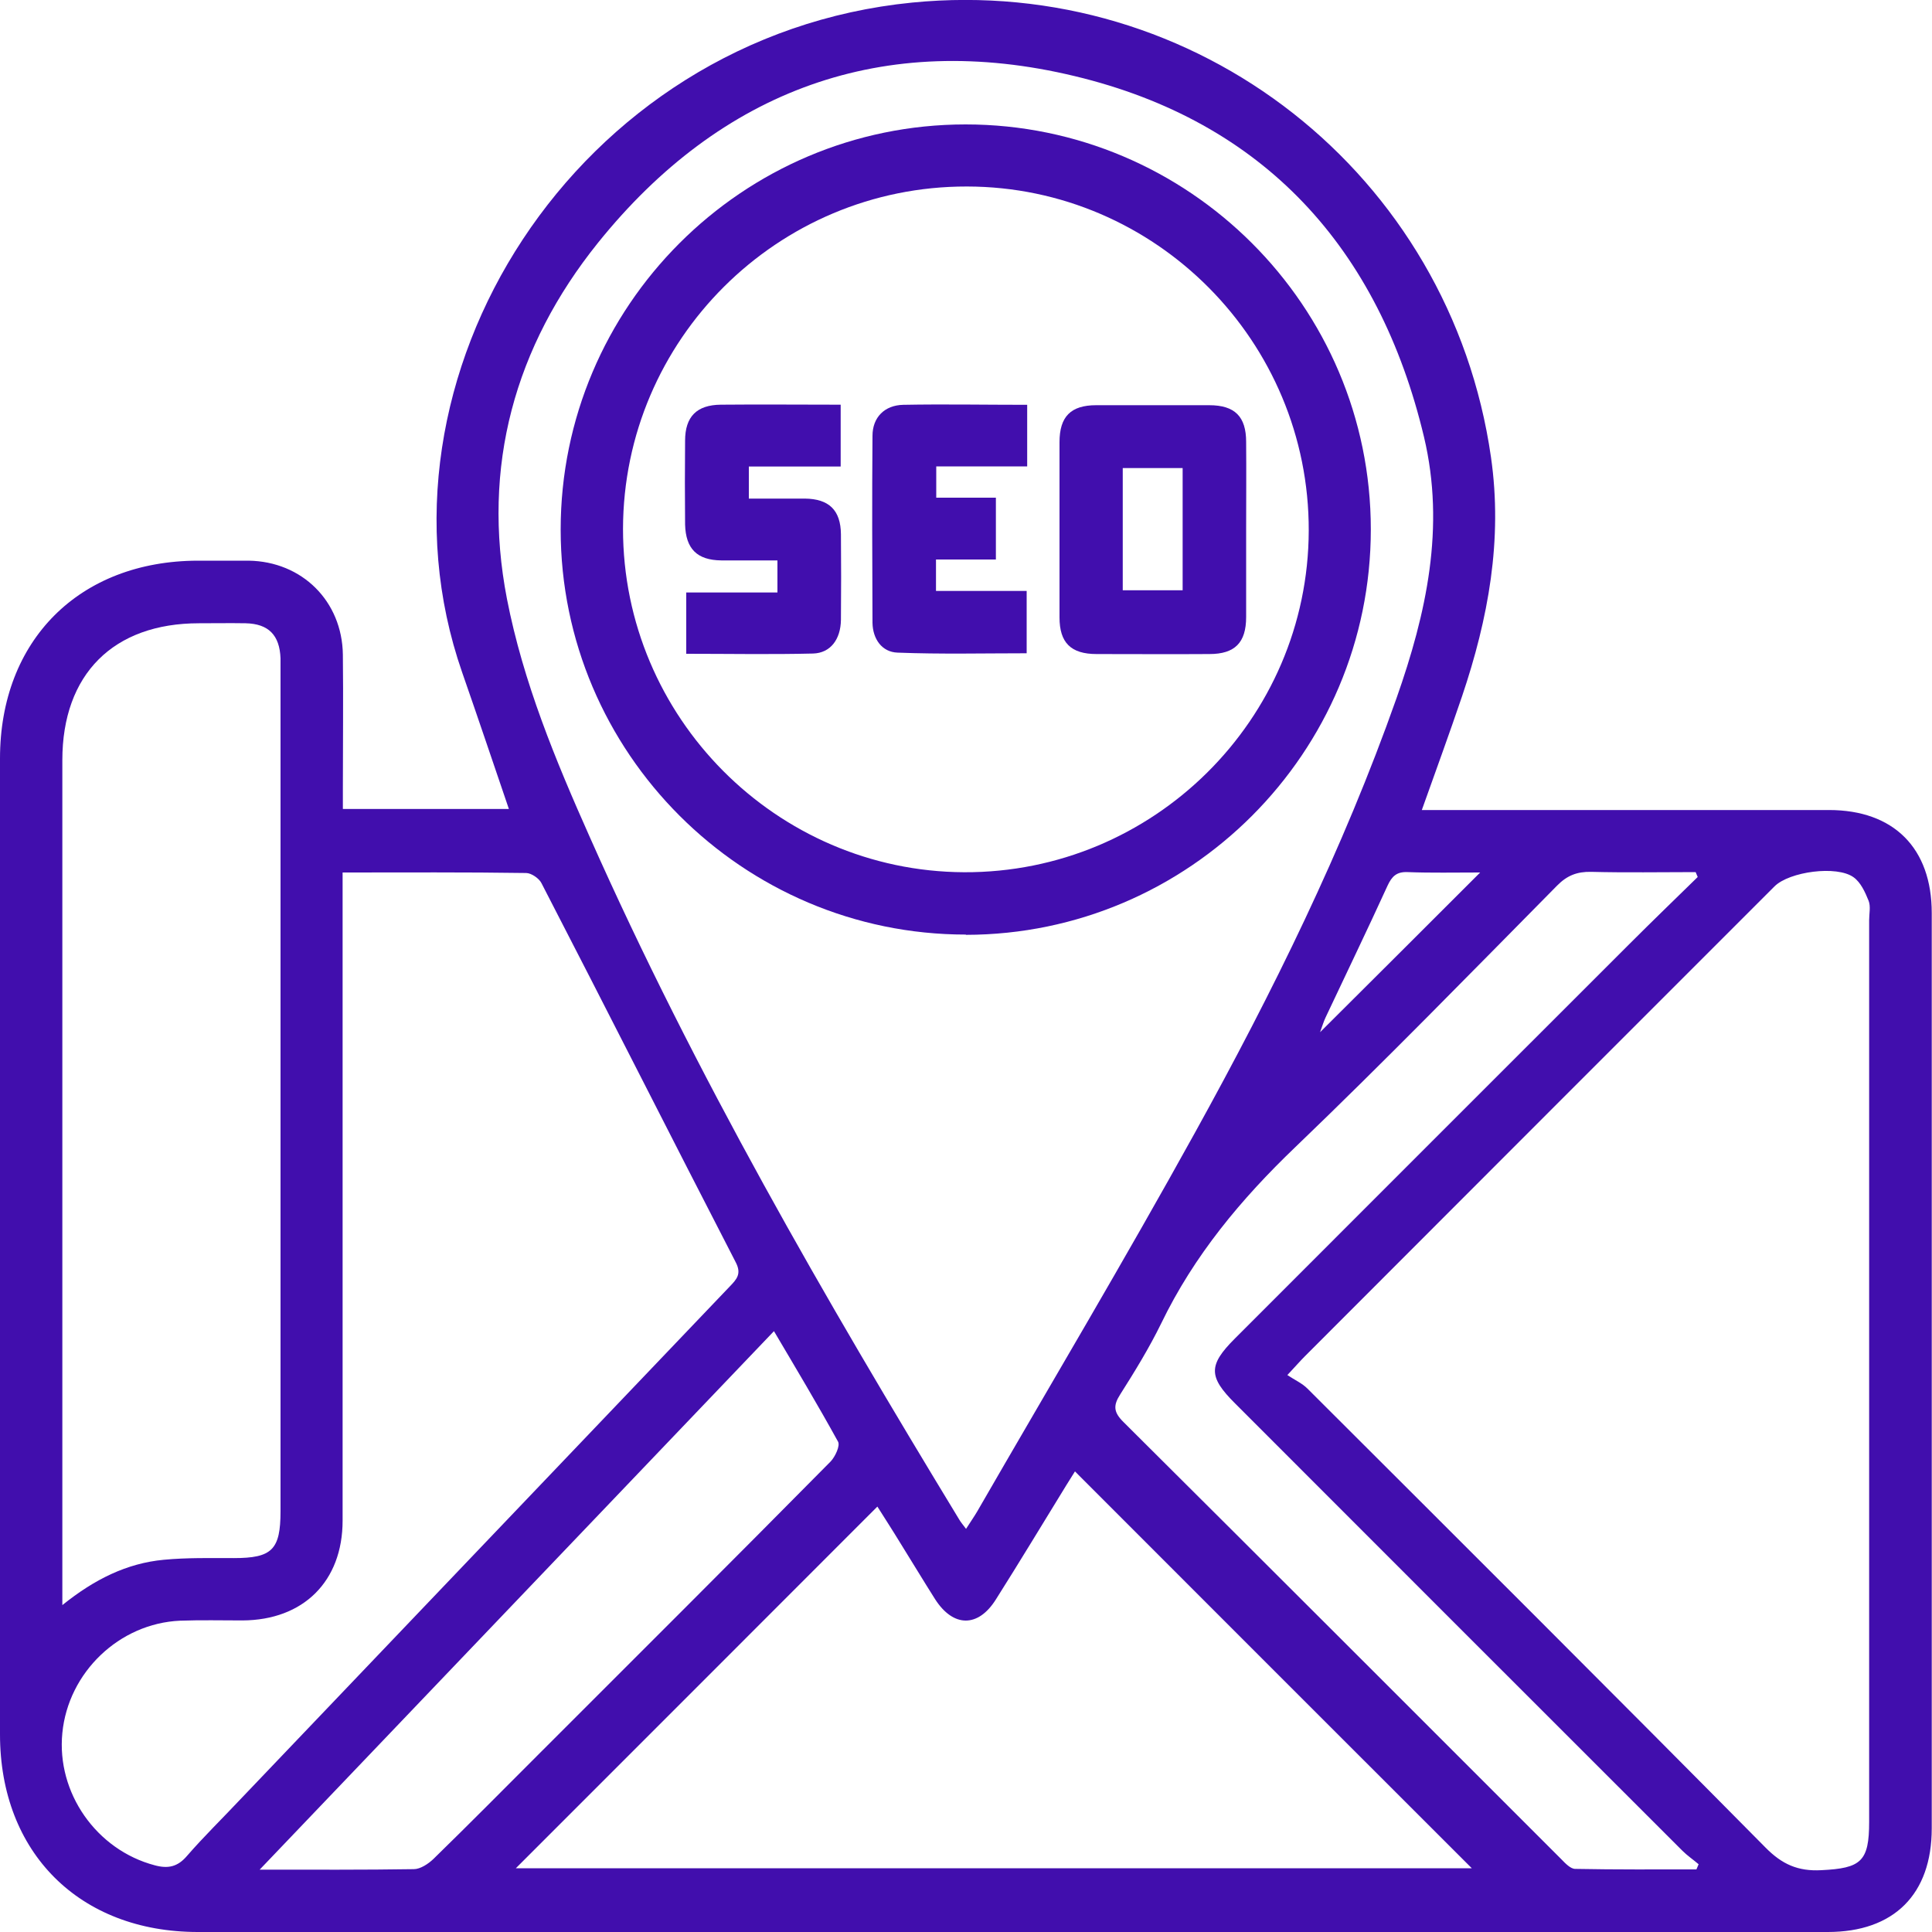 <svg width="15" height="15" viewBox="0 0 15 15" fill="none" xmlns="http://www.w3.org/2000/svg">
<path d="M2.66 6.281H3.951C3.829 5.923 3.71 5.57 3.588 5.22C2.792 2.932 4.475 0.278 7.082 0.02C9.289 -0.198 11.261 1.351 11.576 3.55C11.668 4.191 11.555 4.803 11.351 5.407C11.253 5.696 11.148 5.983 11.039 6.289H11.207C12.205 6.289 13.202 6.289 14.2 6.289C14.703 6.289 14.998 6.585 14.998 7.088C14.998 9.456 14.998 11.827 14.998 14.195C14.998 14.707 14.705 15 14.191 15C9.972 15 5.755 15 1.536 15C0.618 15 0 14.384 0 13.466C0 10.94 0 8.415 0 5.889C0 4.971 0.616 4.355 1.536 4.353C1.668 4.353 1.798 4.353 1.93 4.353C2.345 4.359 2.656 4.667 2.662 5.082C2.666 5.43 2.662 5.778 2.662 6.126C2.662 6.176 2.662 6.224 2.662 6.283L2.66 6.281ZM7.501 11.869C7.539 11.81 7.564 11.774 7.587 11.735C8.153 10.754 8.734 9.779 9.281 8.788C9.88 7.704 10.429 6.593 10.842 5.422C11.075 4.761 11.222 4.093 11.056 3.393C10.706 1.924 9.811 0.943 8.344 0.591C6.862 0.234 5.598 0.697 4.642 1.886C3.997 2.689 3.737 3.621 3.936 4.65C4.062 5.296 4.313 5.902 4.58 6.501C5.397 8.341 6.403 10.079 7.447 11.797C7.459 11.818 7.474 11.835 7.501 11.871V11.869ZM9.995 10.676C10.052 10.714 10.109 10.739 10.151 10.781C11.339 11.967 12.527 13.151 13.707 14.344C13.835 14.474 13.959 14.53 14.141 14.52C14.449 14.505 14.512 14.453 14.512 14.145C14.512 11.812 14.512 9.477 14.512 7.144C14.512 7.094 14.525 7.038 14.508 6.994C14.481 6.927 14.447 6.851 14.391 6.811C14.261 6.717 13.892 6.767 13.777 6.882C12.561 8.098 11.345 9.314 10.132 10.529C10.096 10.565 10.065 10.601 9.995 10.676ZM2.66 6.774C2.66 6.849 2.66 6.91 2.66 6.968C2.66 8.58 2.66 10.194 2.66 11.806C2.66 12.277 2.356 12.579 1.882 12.581C1.721 12.581 1.559 12.577 1.398 12.583C0.926 12.604 0.53 12.984 0.484 13.455C0.438 13.921 0.75 14.363 1.201 14.482C1.304 14.51 1.379 14.495 1.452 14.409C1.585 14.256 1.729 14.116 1.867 13.969C3.133 12.642 4.399 11.315 5.665 9.989C5.72 9.932 5.76 9.89 5.711 9.798C5.206 8.819 4.71 7.836 4.204 6.857C4.186 6.82 4.125 6.778 4.085 6.778C3.618 6.771 3.148 6.774 2.658 6.774H2.66ZM4.005 14.505H11.427C10.412 13.491 9.379 12.458 8.346 11.424C8.333 11.445 8.306 11.487 8.279 11.531C8.097 11.827 7.918 12.124 7.732 12.418C7.594 12.638 7.401 12.636 7.26 12.416C7.168 12.271 7.08 12.124 6.99 11.98C6.931 11.883 6.87 11.789 6.812 11.697C5.871 12.64 4.94 13.569 4.005 14.505ZM0.484 12.462C0.734 12.261 0.985 12.137 1.272 12.11C1.452 12.093 1.635 12.097 1.815 12.097C2.113 12.097 2.178 12.032 2.178 11.732C2.178 9.555 2.178 7.379 2.178 5.202C2.178 5.172 2.178 5.141 2.178 5.111C2.171 4.931 2.085 4.843 1.907 4.839C1.786 4.837 1.666 4.839 1.545 4.839C0.88 4.839 0.484 5.235 0.484 5.902C0.484 8.029 0.484 10.154 0.484 12.282C0.484 12.332 0.484 12.382 0.484 12.464V12.462ZM13.181 6.809C13.175 6.797 13.171 6.784 13.165 6.771C12.894 6.771 12.624 6.776 12.353 6.769C12.244 6.767 12.167 6.797 12.089 6.876C11.416 7.557 10.748 8.243 10.058 8.905C9.635 9.31 9.27 9.748 9.015 10.276C8.922 10.466 8.811 10.647 8.698 10.825C8.641 10.913 8.646 10.965 8.723 11.041C9.859 12.171 10.991 13.304 12.123 14.436C12.154 14.468 12.194 14.51 12.23 14.51C12.544 14.516 12.856 14.514 13.171 14.514C13.177 14.501 13.183 14.486 13.188 14.474C13.146 14.438 13.1 14.407 13.062 14.369C11.903 13.212 10.746 12.053 9.589 10.896C9.381 10.689 9.381 10.599 9.587 10.393C10.61 9.37 11.63 8.348 12.653 7.327C12.827 7.153 13.005 6.981 13.181 6.809ZM2.014 14.516C2.44 14.516 2.827 14.518 3.213 14.512C3.263 14.512 3.324 14.472 3.364 14.434C3.639 14.166 3.907 13.895 4.177 13.625C4.936 12.866 5.695 12.11 6.449 11.347C6.485 11.309 6.525 11.223 6.506 11.192C6.349 10.907 6.181 10.626 6.009 10.335C4.678 11.728 3.358 13.11 2.014 14.518V14.516ZM11.492 6.774C11.291 6.774 11.111 6.778 10.93 6.771C10.844 6.767 10.807 6.803 10.773 6.876C10.616 7.22 10.452 7.559 10.291 7.901C10.276 7.933 10.266 7.968 10.249 8.014C10.666 7.599 11.069 7.197 11.492 6.774Z" fill="#410EAD"/>
<path d="M7.499 7.256C5.766 7.256 4.353 5.843 4.353 4.112C4.353 2.378 5.764 0.966 7.497 0.966C9.23 0.966 10.643 2.376 10.643 4.11C10.643 5.843 9.233 7.256 7.499 7.258V7.256ZM7.506 1.448C6.036 1.446 4.84 2.638 4.837 4.106C4.837 5.568 6.026 6.765 7.485 6.772C8.954 6.778 10.157 5.587 10.161 4.12C10.165 2.651 8.973 1.45 7.508 1.448H7.506Z" fill="#410EAD"/>
<path d="M9.675 4.11C9.675 4.336 9.675 4.562 9.675 4.791C9.675 4.99 9.587 5.078 9.39 5.078C9.098 5.08 8.805 5.078 8.514 5.078C8.314 5.078 8.226 4.99 8.226 4.793C8.226 4.34 8.226 3.885 8.226 3.433C8.226 3.234 8.314 3.146 8.511 3.146C8.803 3.146 9.096 3.146 9.388 3.146C9.587 3.146 9.675 3.234 9.675 3.431C9.677 3.657 9.675 3.883 9.675 4.112V4.11ZM8.717 3.634V4.583H9.182V3.634H8.717Z" fill="#410EAD"/>
<path d="M6.527 3.144V3.622H5.814V3.871C5.961 3.871 6.105 3.871 6.248 3.871C6.437 3.873 6.527 3.961 6.529 4.148C6.531 4.37 6.531 4.59 6.529 4.812C6.527 4.965 6.447 5.07 6.313 5.074C5.988 5.082 5.661 5.076 5.328 5.076V4.6H6.036V4.351C5.89 4.351 5.745 4.351 5.6 4.351C5.412 4.349 5.324 4.261 5.319 4.072C5.317 3.856 5.317 3.638 5.319 3.422C5.319 3.234 5.41 3.144 5.596 3.142C5.902 3.139 6.208 3.142 6.527 3.142V3.144Z" fill="#410EAD"/>
<path d="M7.975 3.143V3.621H7.269V3.864H7.732V4.344H7.267V4.588H7.971V5.072C7.64 5.072 7.304 5.08 6.969 5.067C6.847 5.063 6.776 4.961 6.774 4.835C6.772 4.351 6.77 3.869 6.774 3.384C6.774 3.24 6.868 3.146 7.013 3.143C7.329 3.137 7.646 3.143 7.975 3.143Z" fill="#410EAD"/>
</svg>
